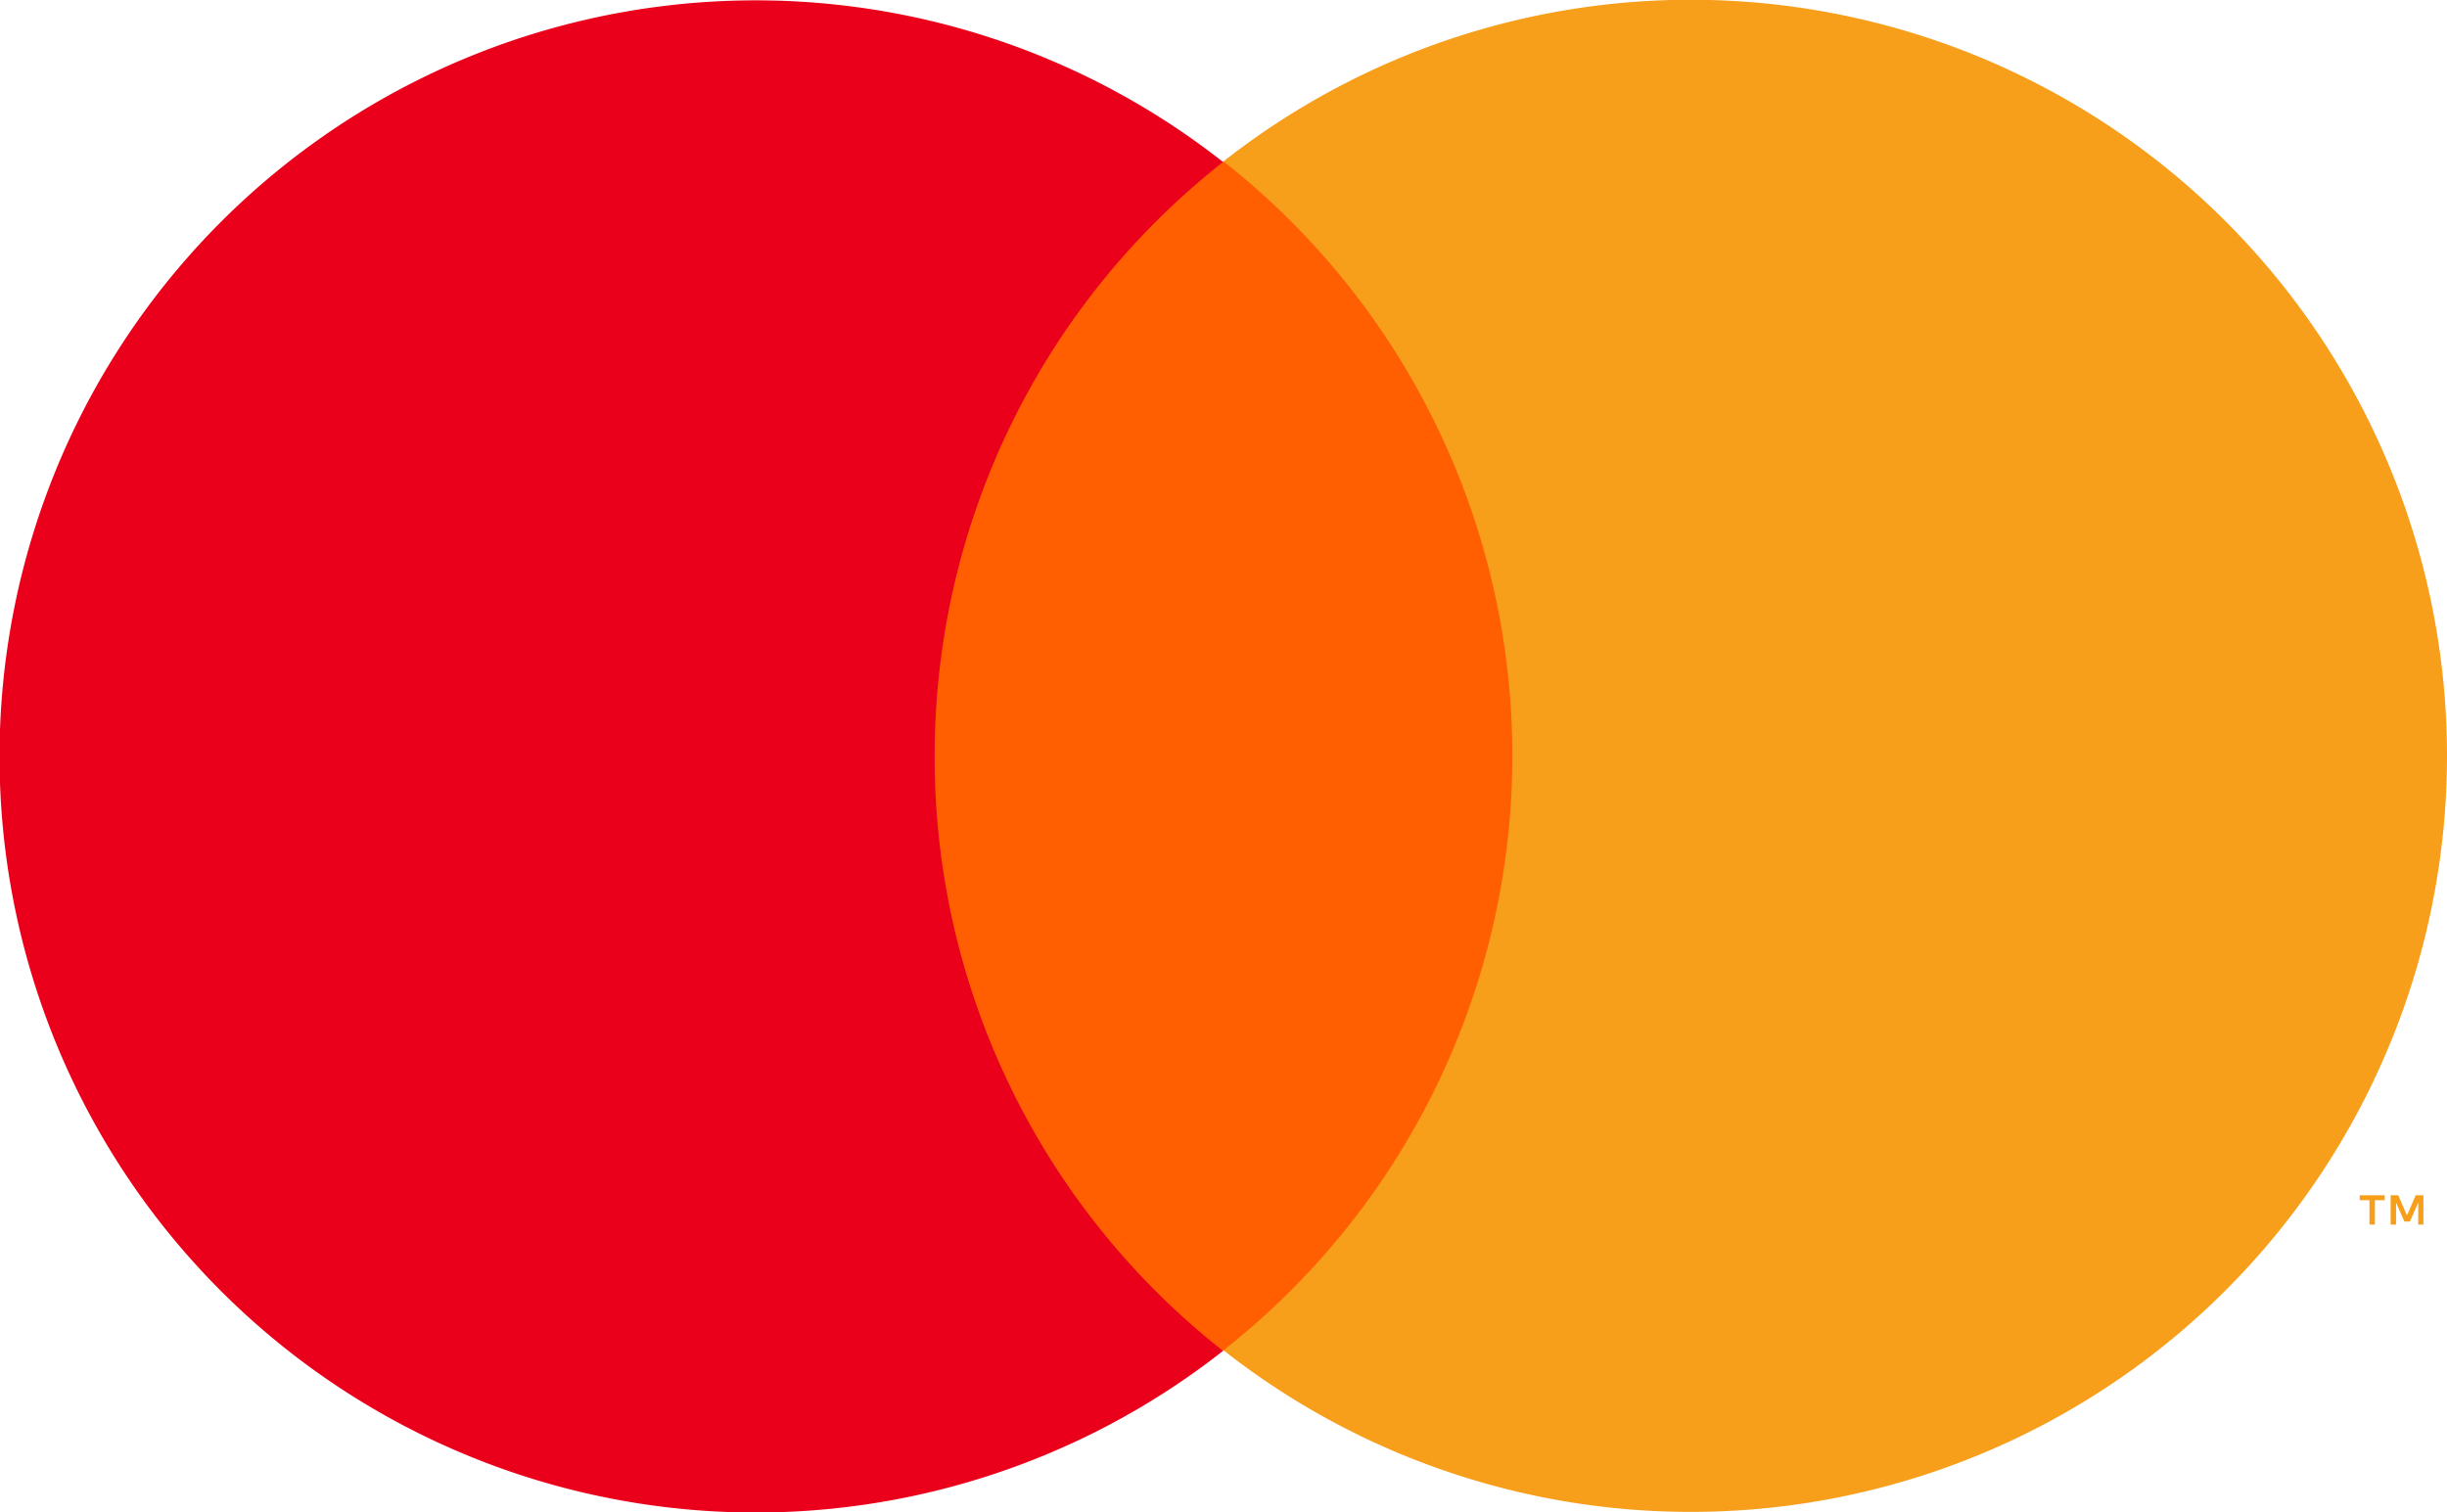 <svg xmlns="http://www.w3.org/2000/svg" width="28" height="17.306" viewBox="0 0 28 17.306">
  <g id="mc_symbol" transform="translate(-17.914 -17.999)">
    <g id="Group_349" data-name="Group 349" transform="translate(17.914 17.999)">
      <rect id="Rectangle_94" data-name="Rectangle 94" width="7.571" height="13.606" transform="translate(10.215 1.85)" fill="#ff5f00"/>
      <path id="Path_8603" data-name="Path 8603" d="M348.406,278.653a8.638,8.638,0,0,1,3.3-6.8,8.653,8.653,0,1,0,0,13.606A8.638,8.638,0,0,1,348.406,278.653Z" transform="translate(-337.711 -269.999)" fill="#eb001b"/>
      <path id="Path_8604" data-name="Path 8604" d="M409.958,278.653a8.653,8.653,0,0,1-14,6.8,8.654,8.654,0,0,0,0-13.606,8.653,8.653,0,0,1,14,6.8Z" transform="translate(-381.958 -270)" fill="#f79e1b"/>
      <path id="Path_8605" data-name="Path 8605" d="M450.22,327.247v-.279h.112v-.057h-.286v.057h.112v.279Zm.555,0v-.336h-.088l-.1.231-.1-.231H450.4v.336h.062v-.253l.095.218h.064l.095-.219v.254Z" transform="translate(-423.045 -313.232)" fill="#f79e1b"/>
    </g>
  </g>
</svg>
